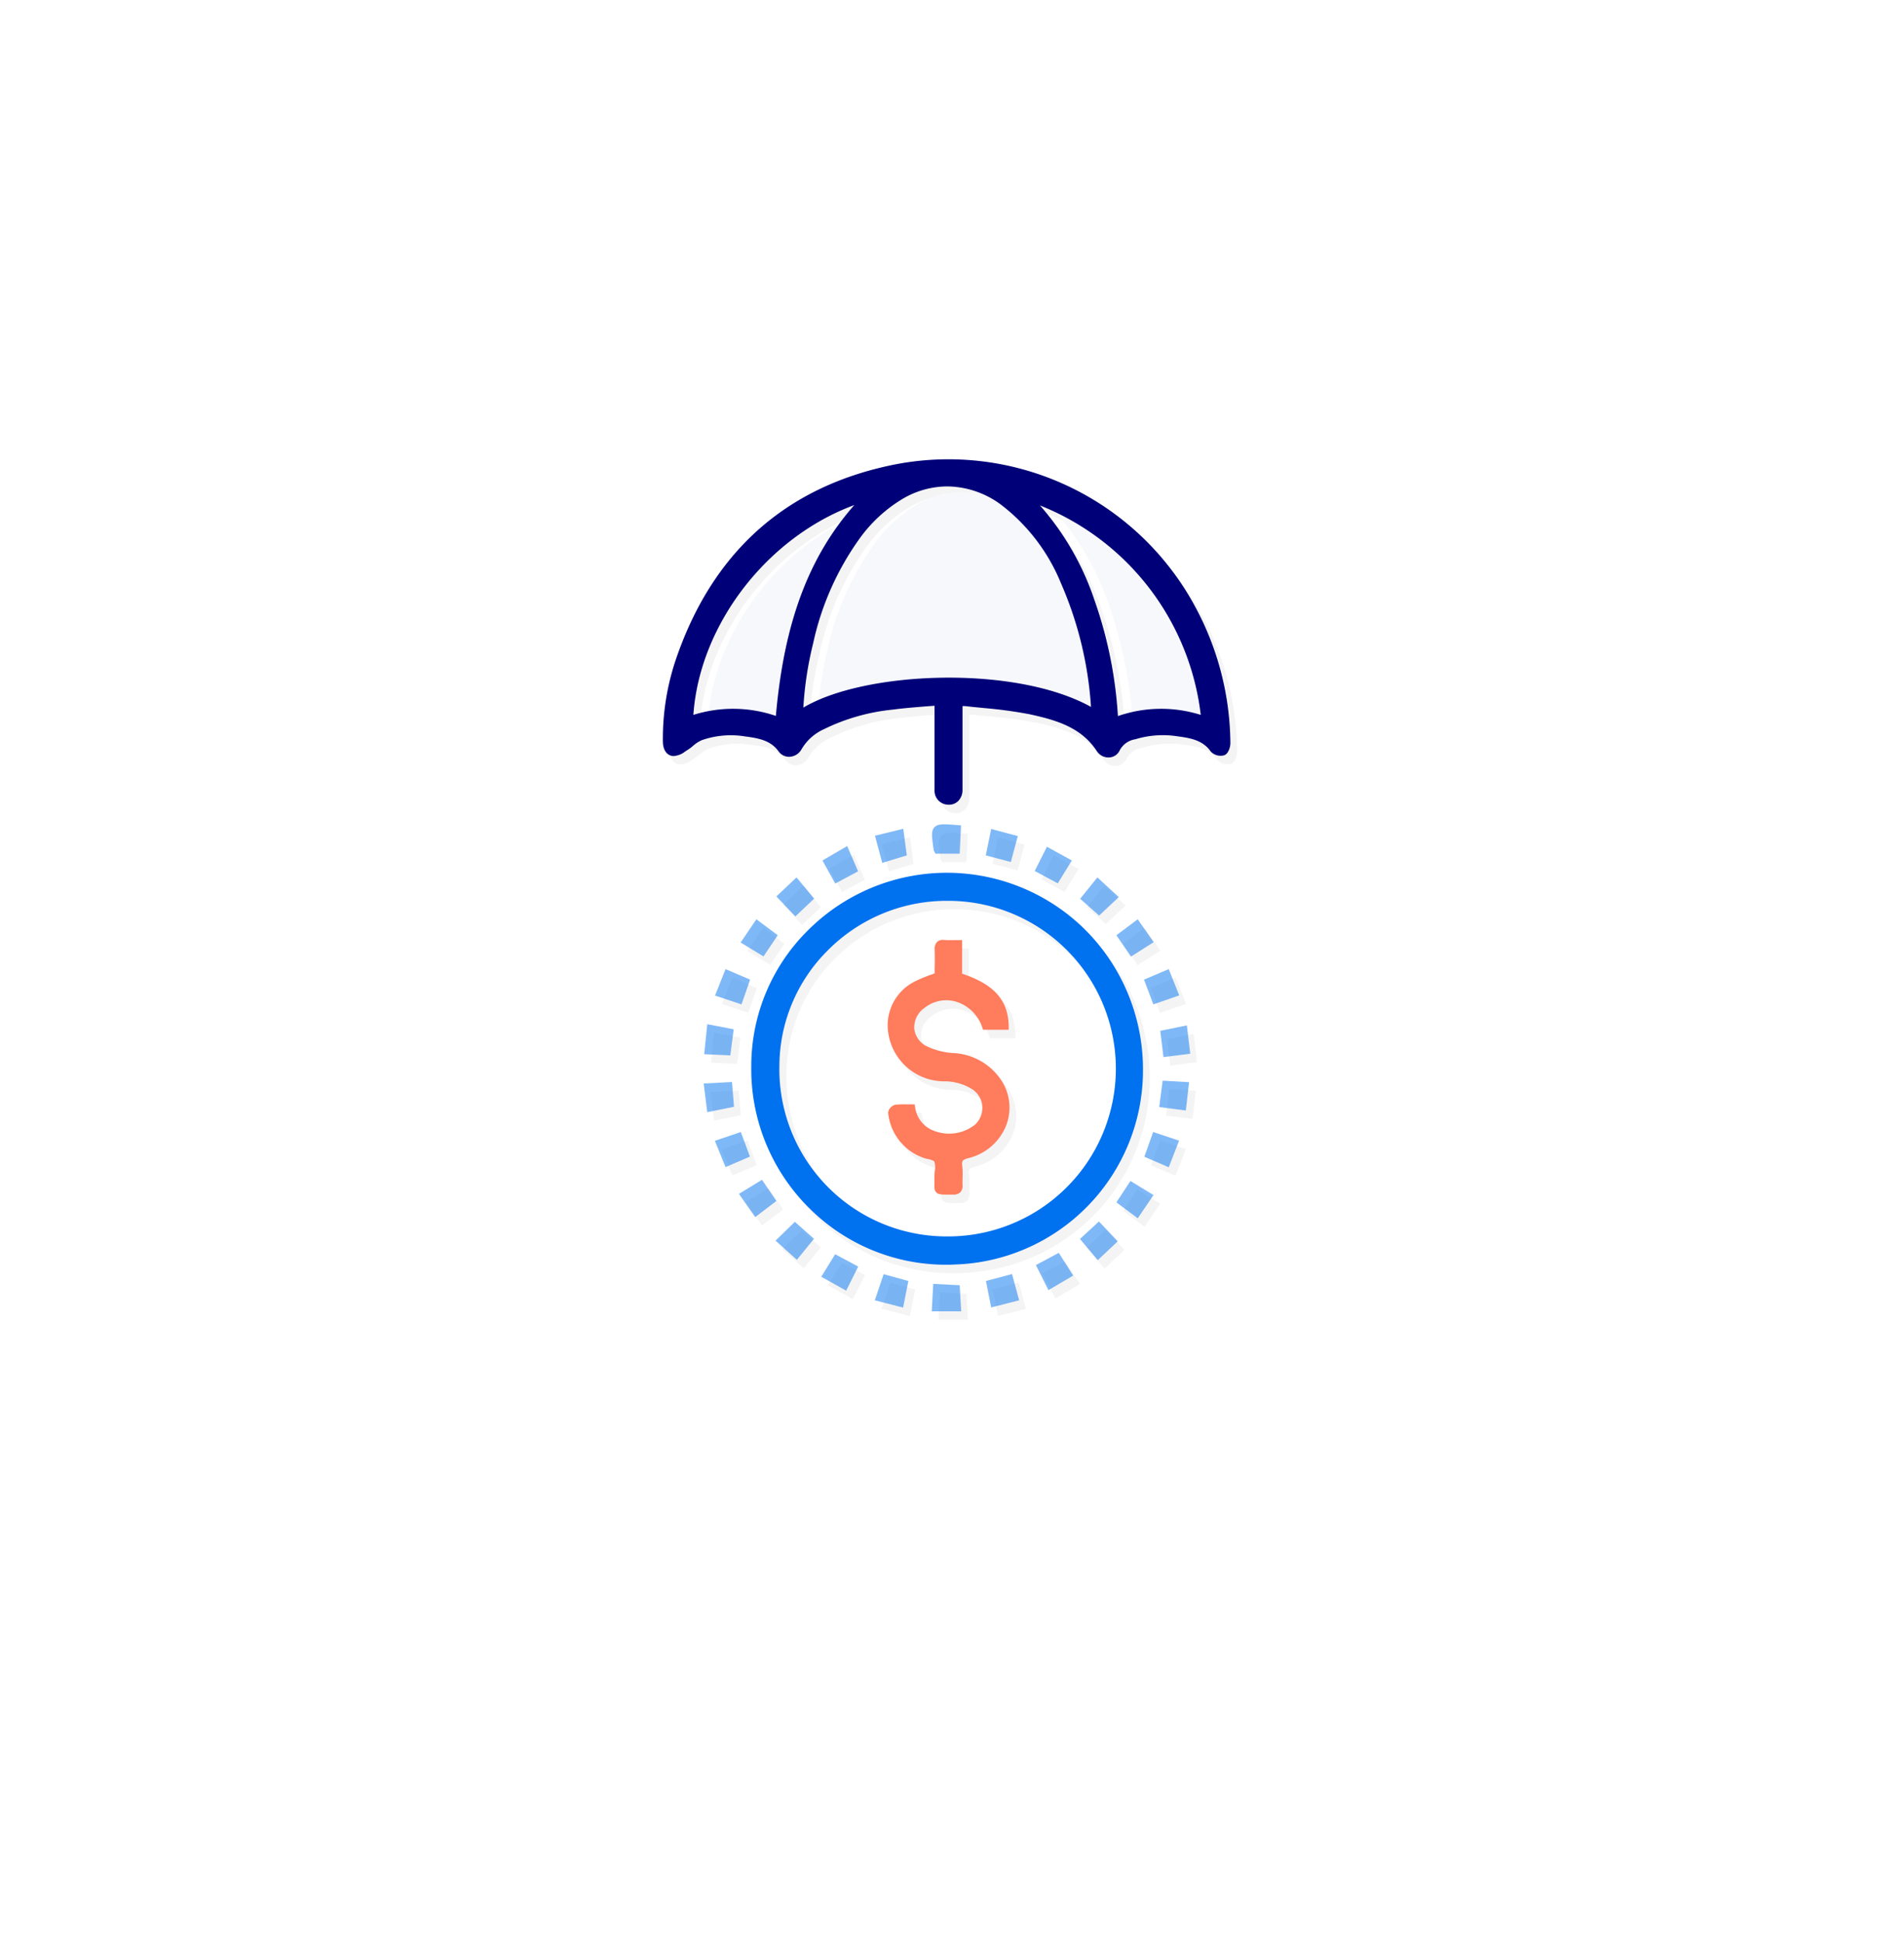 <svg xmlns="http://www.w3.org/2000/svg" xmlns:xlink="http://www.w3.org/1999/xlink" viewBox="1135 2818 224.044 228.522"><defs><style>.a{fill:#fff;}.b{fill:#f4f4f4;}.c{fill:#f7f8fb;}.d{fill:#000078;}.e{fill:#0071ef;}.f{opacity:0.5;}.g{fill:#ff7c5c;}.h{filter:url(#a);}</style><filter id="a" x="1135" y="2818" width="224.044" height="228.522" filterUnits="userSpaceOnUse"><feOffset dy="10" input="SourceAlpha"/><feGaussianBlur stdDeviation="5" result="b"/><feFlood flood-opacity="0.102"/><feComposite operator="in" in2="b"/><feComposite in="SourceGraphic"/></filter></defs><g class="h" transform="matrix(1, 0, 0, 1, 0, 0)"><rect class="a" width="194.044" height="198.522" rx="25" transform="translate(1150 2823)"/></g><g transform="translate(1213 2872)"><g transform="translate(0.797 0.997)"><path class="b" d="M66.715,22.506A32.976,32.976,0,0,0,31.251,5.642C18.413,8.213,9.741,16.008,5.455,28.786A29.151,29.151,0,0,0,4,38.175c0,1.037.459,1.694,1.216,1.754a2.484,2.484,0,0,0,1.435-.558c.08-.04.14-.1.219-.14a4.816,4.816,0,0,0,.718-.538,3.985,3.985,0,0,1,1-.638,10.431,10.431,0,0,1,5.083-.439c1.475.2,3.01.419,3.967,1.794a1.5,1.5,0,0,0,1.3.6,1.694,1.694,0,0,0,1.376-.877,5.837,5.837,0,0,1,2.651-2.372,23.692,23.692,0,0,1,8.054-2.293c1.2-.159,2.392-.259,3.648-.359.419-.04.857-.06,1.3-.1v9.948a1.643,1.643,0,0,0,1.635,1.694h.02a1.532,1.532,0,0,0,1.136-.439,1.853,1.853,0,0,0,.5-1.356V34.049h.319c.758.1,1.535.159,2.293.239a52.143,52.143,0,0,1,5.263.718c3.13.678,6.1,1.535,7.934,4.346a1.63,1.63,0,0,0,1.475.738,1.442,1.442,0,0,0,1.216-.837,2.5,2.5,0,0,1,1.834-1.3,11.124,11.124,0,0,1,4.884-.359c1.5.2,3.03.419,3.987,1.794a1.593,1.593,0,0,0,1.615.439c.478-.2.7-.957.7-1.415A34.2,34.2,0,0,0,66.715,22.506ZM7.588,35.085c.738-10.645,8.672-20.912,18.938-24.7-.638.718-1.236,1.475-1.814,2.233-8.193,4.426-14.273,13-15.33,21.988C8.8,34.746,8.186,34.906,7.588,35.085Zm12.918-.837a41.511,41.511,0,0,1,1.176-7.575A33.192,33.192,0,0,1,27.1,14.413a17.037,17.037,0,0,1,5.024-4.685,10.408,10.408,0,0,1,5.343-1.515A10.151,10.151,0,0,1,41.856,9.23a10.17,10.17,0,0,0-2.671-.379,10.461,10.461,0,0,0-5.343,1.515,16.8,16.8,0,0,0-5.024,4.685A33.671,33.671,0,0,0,23.4,27.311a43.739,43.739,0,0,0-1.057,6A17.489,17.489,0,0,0,20.506,34.248Zm31.956-1c.658.219,1.276.459,1.894.718,0,.06.02.14.02.2A21.11,21.11,0,0,0,52.462,33.251Zm5.083,1.974A50.231,50.231,0,0,0,54.774,21.55a32.43,32.43,0,0,0-6.4-11.1c.618.239,1.216.478,1.814.758a32.4,32.4,0,0,1,6.3,10.984A49.618,49.618,0,0,1,59.16,34.766,16.335,16.335,0,0,0,57.545,35.225Z" transform="translate(-4 -5.004)"/><g transform="translate(10.402 48.646)"><path class="b" d="M62.4,256.258a22.466,22.466,0,0,0-6.22,15.549,23.005,23.005,0,0,0,6.9,16.745,22.732,22.732,0,0,0,16.068,6.579c.279,0,.538,0,.817-.02a22.855,22.855,0,0,0,22.307-23,23.17,23.17,0,0,0-7.157-16.725,23.118,23.118,0,0,0-32.713.877Zm16.805-3.927h0a19.736,19.736,0,1,1,.02,39.471h-.02a19.47,19.47,0,0,1-13.915-5.741,19.7,19.7,0,0,1-5.761-14.054,19.237,19.237,0,0,1,5.6-13.775A19.661,19.661,0,0,1,79.208,252.331Z" transform="translate(-56.18 -249.027)"/></g><g transform="translate(31.672 42.952)"><path class="b" d="M163.122,223.622c0,.02.02.04.04.06l.12.239h2.851l.159-3.329-.458-.04c-1.555-.12-2.253-.179-2.671.259-.379.4-.319,1-.159,2.173l.06.439A.472.472,0,0,0,163.122,223.622Z" transform="translate(-162.879 -220.465)"/></g><g transform="translate(38.016 95.846)"><path class="b" d="M194.7,486.617l.618,3.11,3.289-.837-.837-3.09Z" transform="translate(-194.7 -485.8)"/></g><g transform="translate(31.637 97.002)"><path class="b" d="M162.879,491.6l-.179,3.229h3.469l-.179-3.07Z" transform="translate(-162.7 -491.6)"/></g><g transform="translate(4.864 66.462)"><path class="b" d="M28.4,341.928l3.07.14.4-3.07-3.11-.6Z" transform="translate(-28.4 -338.4)"/></g><g transform="translate(49.08 89.666)"><path class="b" d="M250.2,456.853l2.093,2.492,2.352-2.213-2.213-2.332Z" transform="translate(-250.2 -454.8)"/></g><g transform="translate(24.958 43.477)"><path class="b" d="M132.529,223.1l-3.329.817.857,3.19,2.891-.877Z" transform="translate(-129.2 -223.1)"/></g><g transform="translate(43.897 93.354)"><path class="b" d="M224.2,474.735l1.475,2.95,2.91-1.714-1.694-2.671Z" transform="translate(-224.2 -473.3)"/></g><g transform="translate(13.356 49.198)"><path class="b" d="M71,254.033l2.233,2.352,2.213-2.093L73.372,251.8Z" transform="translate(-71 -251.8)"/></g><g transform="translate(58.529 66.602)"><path class="b" d="M297.6,339.738l.379,3.09,3.15-.4-.4-3.329Z" transform="translate(-297.6 -339.1)"/></g><g transform="translate(43.757 45.59)"><path class="b" d="M224.935,233.7l-1.435,2.851,2.711,1.455,1.655-2.691Z" transform="translate(-223.5 -233.7)"/></g><g transform="translate(4.804 73.26)"><path class="b" d="M31.429,372.5l-3.329.179.419,3.369,3.15-.638Z" transform="translate(-28.1 -372.5)"/></g><g transform="translate(6.14 59.983)"><path class="b" d="M34.8,309.01l3.11,1.037,1.017-2.911L36.036,305.9Z" transform="translate(-34.8 -305.9)"/></g><g transform="translate(58.409 73.1)"><path class="b" d="M297,374.81l3.13.4.379-3.329-3.11-.179Z" transform="translate(-297 -371.7)"/></g><g transform="translate(24.939 95.866)"><path class="b" d="M129.1,488.97l3.329.857.618-3.13-2.91-.8Z" transform="translate(-129.1 -485.9)"/></g><g transform="translate(56.615 59.983)"><path class="b" d="M292.146,308.99l-1.236-3.09L288,307.136l1.1,2.911Z" transform="translate(-288 -305.9)"/></g><g transform="translate(49.1 49.198)"><path class="b" d="M250.3,254.312l2.233,1.974,2.312-2.173-2.512-2.312Z" transform="translate(-250.3 -251.8)"/></g><g transform="translate(18.779 45.51)"><path class="b" d="M101.11,233.3l-2.91,1.694,1.5,2.711,2.691-1.435Z" transform="translate(-98.2 -233.3)"/></g><g transform="translate(13.257 89.706)"><path class="b" d="M70.5,457.213l2.512,2.253,2.013-2.472L72.773,455Z" transform="translate(-70.5 -455)"/></g><g transform="translate(6.12 79.141)"><path class="b" d="M37.75,402l-3.05,1.037,1.256,3.09,2.871-1.236Z" transform="translate(-34.7 -402)"/></g><g transform="translate(56.655 79.141)"><path class="b" d="M288.2,404.911l2.871,1.236,1.216-3.13L289.237,402Z" transform="translate(-288.2 -402)"/></g><g transform="translate(18.639 93.514)"><path class="b" d="M97.5,476.751l2.93,1.635,1.415-2.831L99.135,474.1Z" transform="translate(-97.5 -474.1)"/></g><g transform="translate(8.951 84.762)"><path class="b" d="M51.611,430.2,48.9,431.855l1.914,2.731,2.492-1.894Z" transform="translate(-48.9 -430.2)"/></g><g transform="translate(53.366 54.122)"><path class="b" d="M271.7,278.374l1.714,2.512,2.671-1.694-1.874-2.691Z" transform="translate(-271.7 -276.5)"/></g><g transform="translate(37.996 43.497)"><path class="b" d="M195.238,223.2l-.638,3.11,2.95.777.817-3.05Z" transform="translate(-194.6 -223.2)"/></g><g transform="translate(53.366 84.902)"><path class="b" d="M271.7,433.412l2.512,1.874,1.854-2.731-2.711-1.655Z" transform="translate(-271.7 -430.9)"/></g><g transform="translate(9.15 54.122)"><path class="b" d="M49.9,279.231l2.691,1.635,1.675-2.492L51.754,276.5Z" transform="translate(-49.9 -276.5)"/></g><g transform="translate(26.438 56.551)"><path class="b" d="M143.258,305.314a6.174,6.174,0,0,1,3.309.917,2.6,2.6,0,0,1,1.2,1.974,2.691,2.691,0,0,1-.837,2.193,4.9,4.9,0,0,1-4.665.8,3.44,3.44,0,0,1-2.392-2.811l-.06-.359h-.9a10.466,10.466,0,0,0-1.376.04,1.148,1.148,0,0,0-.618.4.847.847,0,0,0-.219.6,6.249,6.249,0,0,0,3.887,5.143,3.513,3.513,0,0,0,.777.239,2.01,2.01,0,0,1,.758.279,2.2,2.2,0,0,1,.06,1.116c-.02.219-.04.458-.04.678v.817c-.02.478-.02.8.219,1.037.259.259.618.259,1.376.259h.638a1.136,1.136,0,0,0,.817-.279,1.088,1.088,0,0,0,.259-.837c-.02-.279,0-.578,0-.877a8.224,8.224,0,0,0-.04-1.4c-.06-.558.02-.718.738-.9a6.384,6.384,0,0,0,4.406-3.768,5.852,5.852,0,0,0-.518-5.343,7.187,7.187,0,0,0-5.8-3.249,8.719,8.719,0,0,1-2.93-.758,2.669,2.669,0,0,1-1.535-2.053,2.79,2.79,0,0,1,1.2-2.492,4.1,4.1,0,0,1,3.708-.738,4.729,4.729,0,0,1,3.09,3.03l.1.279h3.01v-.439c-.06-3.05-1.714-4.9-5.482-6.16v-3.947h-1.017a10.04,10.04,0,0,1-1.116-.02,1.036,1.036,0,0,0-.817.239,1.186,1.186,0,0,0-.279.877c.02.758.02,1.515,0,2.253v.558c-.2.08-.4.159-.6.219a15.818,15.818,0,0,0-1.774.758,5.756,5.756,0,0,0-3.09,6A6.652,6.652,0,0,0,143.258,305.314Z" transform="translate(-136.624 -288.685)"/></g></g><path class="c" d="M92.656,37.76A33.192,33.192,0,0,1,98.079,25.5a17.037,17.037,0,0,1,5.024-4.685,10.408,10.408,0,0,1,5.343-1.515,10.775,10.775,0,0,1,6.479,2.273,22.2,22.2,0,0,1,6.9,9.13,43.22,43.22,0,0,1,3.528,14.533c-8.931-4.964-26.633-4.226-33.849.08A41.46,41.46,0,0,1,92.656,37.76Z" transform="translate(-73.26 -15.453)"/><path class="c" d="M250.118,55.14a15.53,15.53,0,0,0-9.748.14A50.231,50.231,0,0,0,237.6,41.6a32.43,32.43,0,0,0-6.4-11.1A30.341,30.341,0,0,1,250.118,55.14Z" transform="translate(-185.111 -24.421)"/><path class="c" d="M45.538,30.3c-5.4,6.14-8.273,13.895-9.23,24.8a15.566,15.566,0,0,0-9.708-.12C27.338,44.354,35.272,34.088,45.538,30.3Z" transform="translate(-21.297 -24.261)"/><g transform="translate(0 0)"><g transform="translate(0 0)"><path class="d" d="M62.715,17.506A32.976,32.976,0,0,0,27.251.642C14.413,3.213,5.741,11.008,1.455,23.786A29.151,29.151,0,0,0,0,33.175c0,1.037.459,1.694,1.216,1.754a2.484,2.484,0,0,0,1.435-.558c.08-.04.14-.1.219-.14a4.816,4.816,0,0,0,.718-.538,3.985,3.985,0,0,1,1-.638,10.431,10.431,0,0,1,5.083-.439c1.475.2,3.01.419,3.967,1.794a1.5,1.5,0,0,0,1.3.6,1.694,1.694,0,0,0,1.376-.877,5.837,5.837,0,0,1,2.651-2.372,23.692,23.692,0,0,1,8.054-2.293c1.2-.159,2.392-.259,3.648-.359.419-.04.857-.06,1.3-.1v9.948a1.643,1.643,0,0,0,1.635,1.694h.02a1.532,1.532,0,0,0,1.136-.439,1.853,1.853,0,0,0,.5-1.356V29.049h.319c.758.1,1.535.159,2.293.239a52.144,52.144,0,0,1,5.263.718c3.13.678,6.1,1.535,7.934,4.346a1.63,1.63,0,0,0,1.475.738,1.442,1.442,0,0,0,1.216-.837,2.5,2.5,0,0,1,1.834-1.3,11.124,11.124,0,0,1,4.884-.359c1.5.2,3.03.419,3.987,1.794a1.593,1.593,0,0,0,1.615.439c.478-.2.7-.957.7-1.415A34.2,34.2,0,0,0,62.715,17.506ZM17.682,21.673A33.192,33.192,0,0,1,23.1,9.413a17.037,17.037,0,0,1,5.024-4.685,10.408,10.408,0,0,1,5.343-1.515A10.775,10.775,0,0,1,39.95,5.486a22.2,22.2,0,0,1,6.9,9.13,43.22,43.22,0,0,1,3.528,14.533c-8.931-4.964-26.633-4.226-33.849.08A41.2,41.2,0,0,1,17.682,21.673Zm45.611,8.413a15.53,15.53,0,0,0-9.748.14A50.232,50.232,0,0,0,50.774,16.55a32.43,32.43,0,0,0-6.4-11.1A30.341,30.341,0,0,1,63.293,30.085ZM22.526,5.406c-5.4,6.14-8.273,13.895-9.23,24.8a15.566,15.566,0,0,0-9.708-.12C4.326,19.46,12.26,9.194,22.526,5.406Z" transform="translate(0 -0.004)"/><g transform="translate(10.402 48.646)"><path class="e" d="M58.4,251.258a22.466,22.466,0,0,0-6.22,15.549,23.005,23.005,0,0,0,6.9,16.745,22.732,22.732,0,0,0,16.068,6.579c.279,0,.538,0,.817-.02a22.855,22.855,0,0,0,22.307-23,23.17,23.17,0,0,0-7.157-16.725,23.118,23.118,0,0,0-32.713.877Zm-2.91,15.769a19.237,19.237,0,0,1,5.6-13.775,19.712,19.712,0,0,1,14.094-5.921h.02a19.736,19.736,0,1,1,0,39.471h-.02a19.67,19.67,0,0,1-19.7-19.775Z" transform="translate(-52.18 -244.027)"/></g><g class="f" transform="translate(31.672 42.952)"><path class="e" d="M159.122,218.622c0,.02.02.04.04.06l.12.239h2.851l.159-3.329-.458-.04c-1.555-.12-2.253-.179-2.671.259-.379.4-.319,1-.159,2.173l.06.439A.472.472,0,0,0,159.122,218.622Z" transform="translate(-158.879 -215.465)"/></g><g class="f" transform="translate(38.016 95.846)"><path class="e" d="M190.7,481.617l.618,3.11,3.289-.837-.837-3.09Z" transform="translate(-190.7 -480.8)"/></g><g class="f" transform="translate(31.637 97.002)"><path class="e" d="M158.879,486.6l-.179,3.229h3.469l-.179-3.07Z" transform="translate(-158.7 -486.6)"/></g><g class="f" transform="translate(4.864 66.462)"><path class="e" d="M24.4,336.928l3.07.14.4-3.07-3.11-.6Z" transform="translate(-24.4 -333.4)"/></g><g class="f" transform="translate(49.08 89.666)"><path class="e" d="M246.2,451.853l2.093,2.492,2.352-2.213-2.213-2.332Z" transform="translate(-246.2 -449.8)"/></g><g class="f" transform="translate(24.958 43.477)"><path class="e" d="M128.529,218.1l-3.329.817.857,3.19,2.891-.877Z" transform="translate(-125.2 -218.1)"/></g><g class="f" transform="translate(43.897 93.354)"><path class="e" d="M220.2,469.735l1.475,2.95,2.91-1.714-1.694-2.671Z" transform="translate(-220.2 -468.3)"/></g><g class="f" transform="translate(13.356 49.198)"><path class="e" d="M67,249.033l2.233,2.352,2.213-2.093L69.372,246.8Z" transform="translate(-67 -246.8)"/></g><g class="f" transform="translate(58.529 66.602)"><path class="e" d="M293.6,334.738l.379,3.09,3.15-.4-.4-3.329Z" transform="translate(-293.6 -334.1)"/></g><g class="f" transform="translate(43.757 45.59)"><path class="e" d="M220.935,228.7l-1.435,2.851,2.711,1.455,1.655-2.691Z" transform="translate(-219.5 -228.7)"/></g><g class="f" transform="translate(4.804 73.26)"><path class="e" d="M27.429,367.5l-3.329.179.419,3.369,3.15-.638Z" transform="translate(-24.1 -367.5)"/></g><g class="f" transform="translate(6.14 59.983)"><path class="e" d="M30.8,304.01l3.11,1.037,1.017-2.91L32.036,300.9Z" transform="translate(-30.8 -300.9)"/></g><g class="f" transform="translate(58.409 73.1)"><path class="e" d="M293,369.81l3.13.4.379-3.329-3.11-.179Z" transform="translate(-293 -366.7)"/></g><g class="f" transform="translate(24.939 95.866)"><path class="e" d="M125.1,483.97l3.329.857.618-3.13-2.91-.8Z" transform="translate(-125.1 -480.9)"/></g><g class="f" transform="translate(56.615 59.983)"><path class="e" d="M288.146,303.99l-1.236-3.09L284,302.136l1.1,2.91Z" transform="translate(-284 -300.9)"/></g><g class="f" transform="translate(49.1 49.198)"><path class="e" d="M246.3,249.312l2.233,1.974,2.312-2.173-2.512-2.312Z" transform="translate(-246.3 -246.8)"/></g><g class="f" transform="translate(18.779 45.51)"><path class="e" d="M97.11,228.3l-2.91,1.694,1.5,2.711,2.691-1.435Z" transform="translate(-94.2 -228.3)"/></g><g class="f" transform="translate(13.257 89.706)"><path class="e" d="M66.5,452.213l2.512,2.253,2.013-2.472L68.773,450Z" transform="translate(-66.5 -450)"/></g><g class="f" transform="translate(6.12 79.141)"><path class="e" d="M33.75,397l-3.05,1.037,1.256,3.09,2.871-1.236Z" transform="translate(-30.7 -397)"/></g><g class="f" transform="translate(56.655 79.141)"><path class="e" d="M284.2,399.91l2.871,1.236,1.216-3.13L285.237,397Z" transform="translate(-284.2 -397)"/></g><g class="f" transform="translate(18.639 93.514)"><path class="e" d="M93.5,471.751l2.93,1.635,1.415-2.831L95.135,469.1Z" transform="translate(-93.5 -469.1)"/></g><g class="f" transform="translate(8.951 84.762)"><path class="e" d="M47.611,425.2,44.9,426.855l1.914,2.731,2.492-1.894Z" transform="translate(-44.9 -425.2)"/></g><g class="f" transform="translate(53.366 54.122)"><path class="e" d="M267.7,273.374l1.714,2.512,2.671-1.694-1.874-2.691Z" transform="translate(-267.7 -271.5)"/></g><g class="f" transform="translate(37.996 43.497)"><path class="e" d="M191.238,218.2l-.638,3.11,2.95.777.817-3.05Z" transform="translate(-190.6 -218.2)"/></g><g class="f" transform="translate(53.366 84.902)"><path class="e" d="M267.7,428.412l2.512,1.874,1.854-2.731-2.711-1.655Z" transform="translate(-267.7 -425.9)"/></g><g class="f" transform="translate(9.15 54.122)"><path class="e" d="M45.9,274.231l2.691,1.635,1.675-2.492L47.754,271.5Z" transform="translate(-45.9 -271.5)"/></g><g transform="translate(26.438 56.551)"><path class="g" d="M139.258,300.314a6.173,6.173,0,0,1,3.309.917,2.6,2.6,0,0,1,1.2,1.974,2.691,2.691,0,0,1-.837,2.193,4.9,4.9,0,0,1-4.665.8,3.44,3.44,0,0,1-2.392-2.811l-.06-.359h-.9a10.477,10.477,0,0,0-1.376.04,1.149,1.149,0,0,0-.618.4.847.847,0,0,0-.219.6,6.249,6.249,0,0,0,3.887,5.143,3.509,3.509,0,0,0,.777.239,2.012,2.012,0,0,1,.758.279,2.2,2.2,0,0,1,.06,1.116c-.02.219-.04.459-.04.678v.817c-.02.478-.02.8.219,1.037.259.259.618.259,1.375.259h.638a1.136,1.136,0,0,0,.817-.279,1.088,1.088,0,0,0,.259-.837c-.02-.279,0-.578,0-.877a8.221,8.221,0,0,0-.04-1.4c-.06-.558.02-.718.738-.9a6.385,6.385,0,0,0,4.406-3.768,5.852,5.852,0,0,0-.518-5.343,7.187,7.187,0,0,0-5.8-3.249,8.718,8.718,0,0,1-2.93-.758,2.669,2.669,0,0,1-1.535-2.053,2.79,2.79,0,0,1,1.2-2.492,4.1,4.1,0,0,1,3.708-.738,4.728,4.728,0,0,1,3.09,3.03l.1.279h3.01v-.439c-.06-3.05-1.714-4.9-5.482-6.16v-3.947h-1.017a10.033,10.033,0,0,1-1.116-.02,1.036,1.036,0,0,0-.817.239,1.186,1.186,0,0,0-.279.877c.02.758.02,1.515,0,2.253v.558c-.2.08-.4.159-.6.219a15.81,15.81,0,0,0-1.774.758,5.757,5.757,0,0,0-3.09,6A6.652,6.652,0,0,0,139.258,300.314Z" transform="translate(-132.624 -283.685)"/></g></g></g></g></svg>